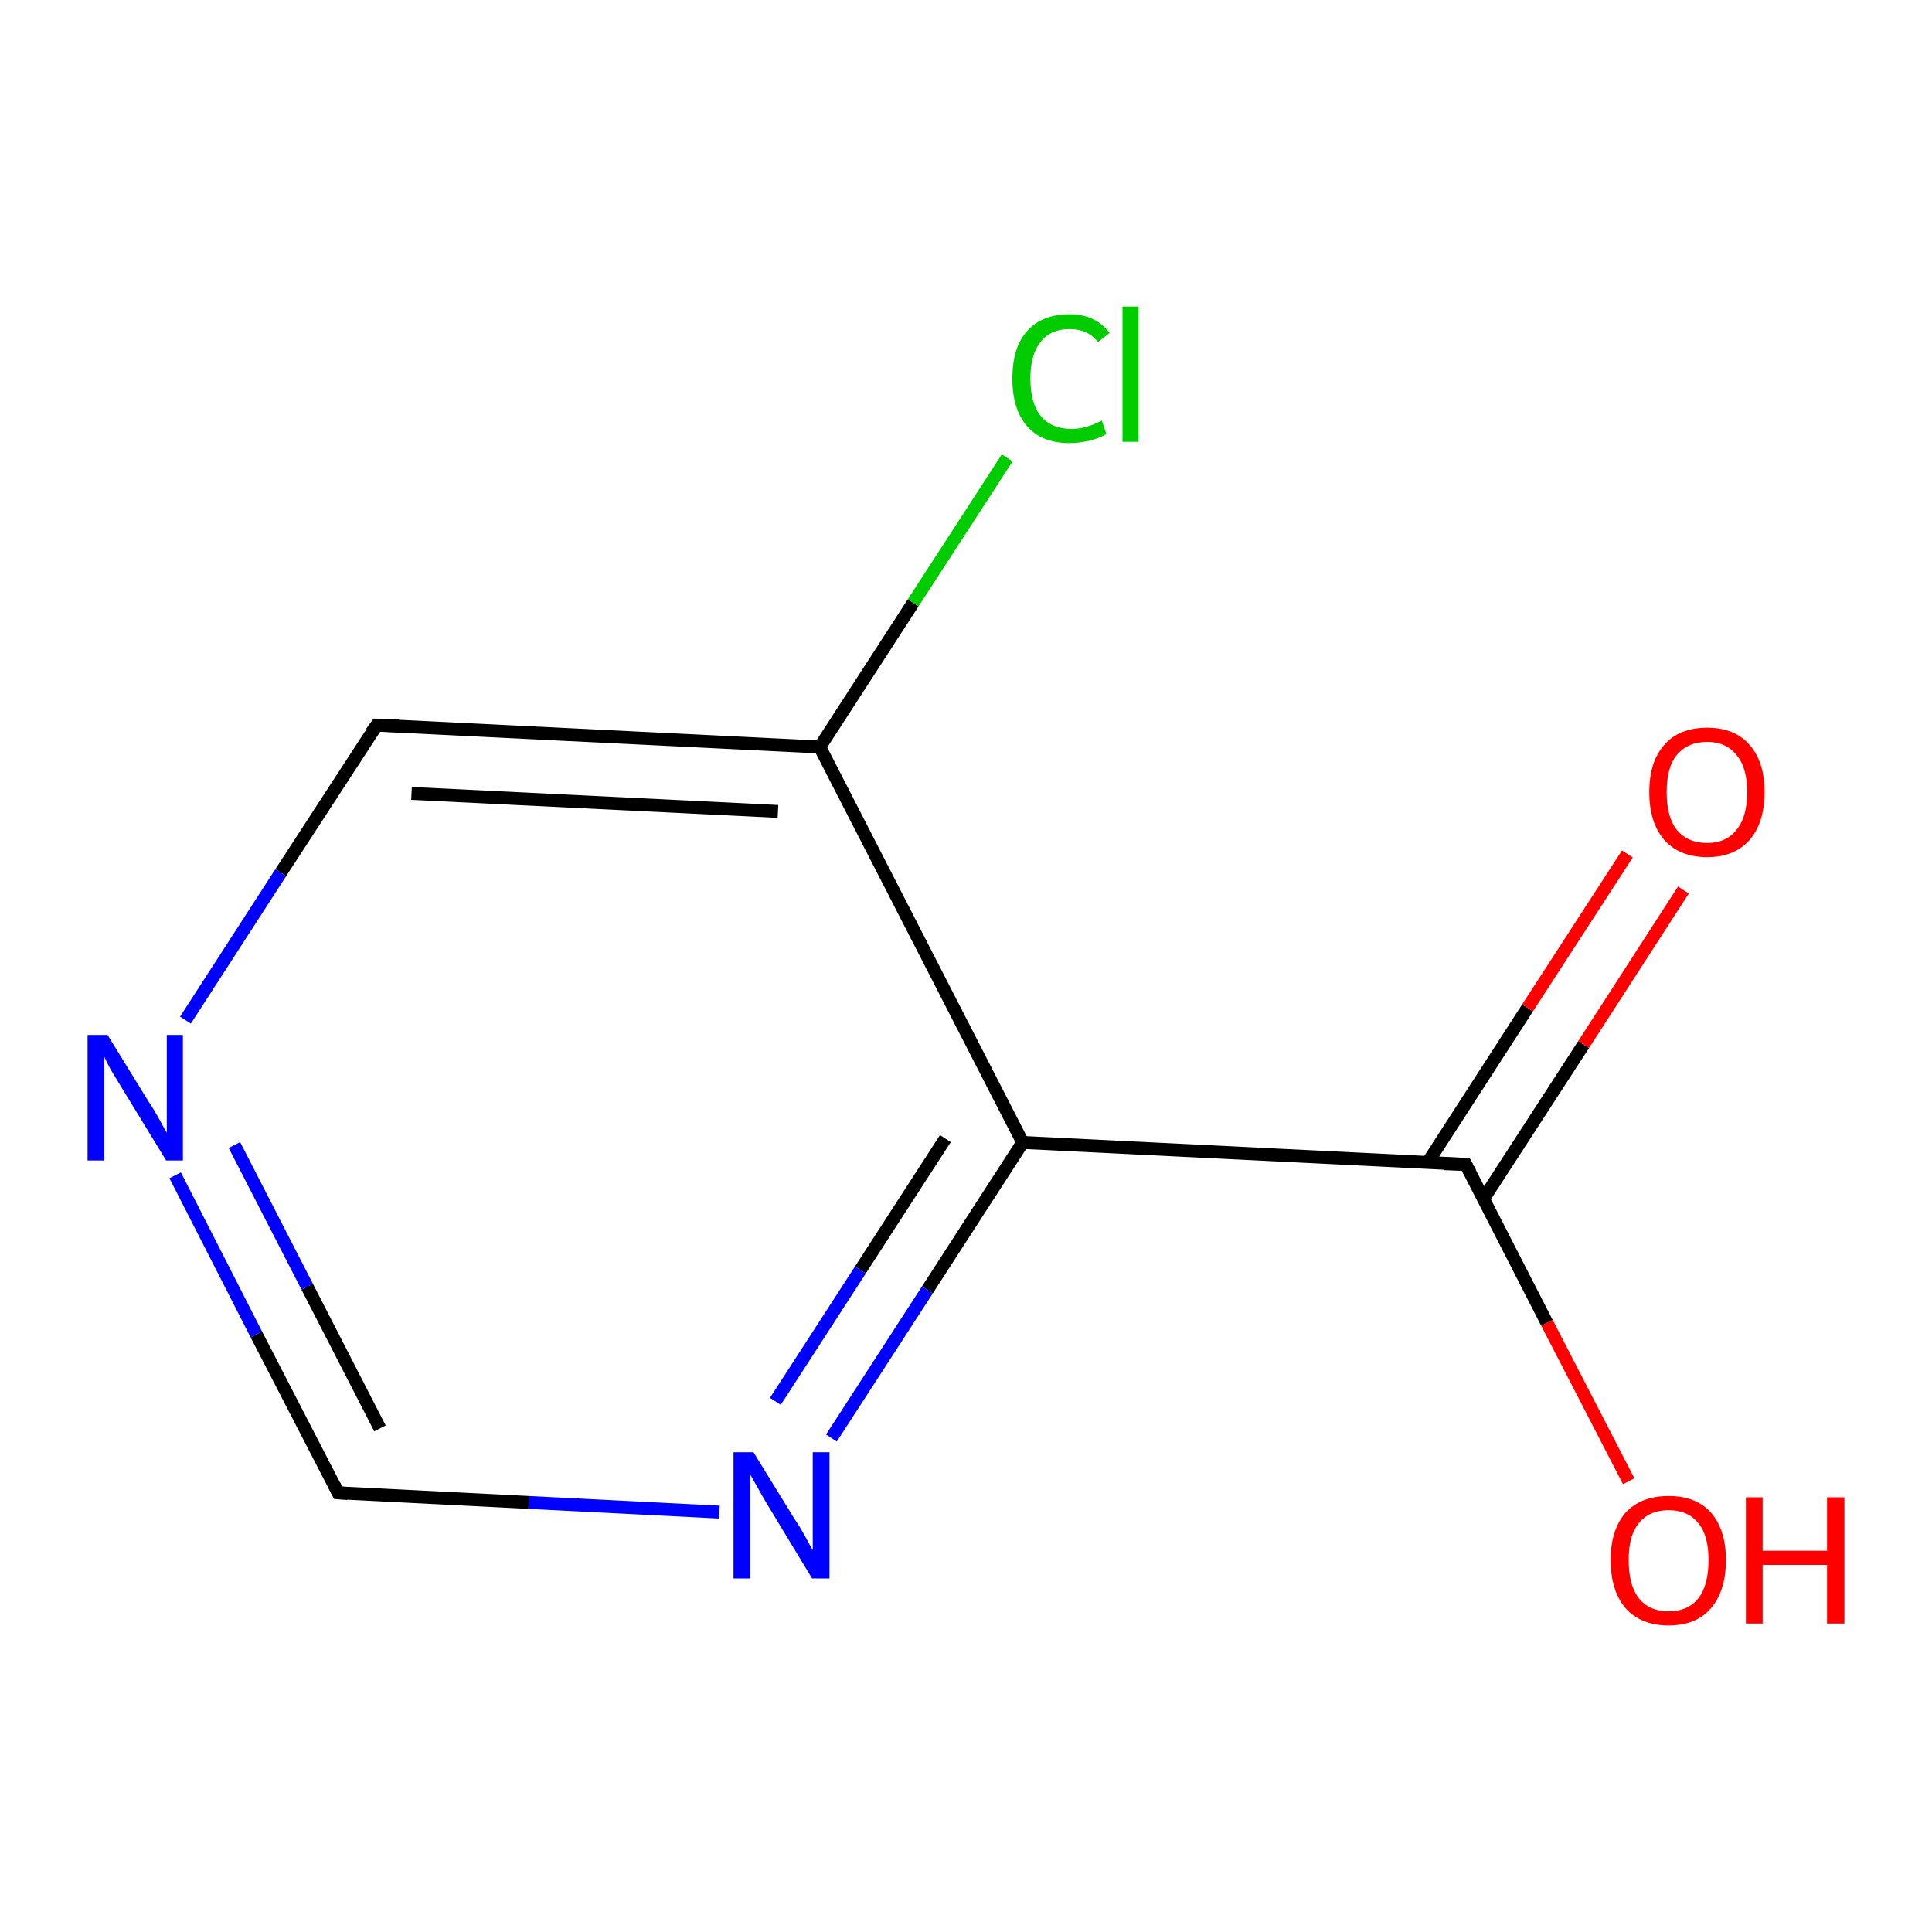 <?xml version='1.0' encoding='iso-8859-1'?>
<svg version='1.1' baseProfile='full'
              xmlns='http://www.w3.org/2000/svg'
                      xmlns:rdkit='http://www.rdkit.org/xml'
                      xmlns:xlink='http://www.w3.org/1999/xlink'
                  xml:space='preserve'
width='300px' height='300px' viewBox='0 0 300 300'>
<!-- END OF HEADER -->
<rect style='opacity:1.0;fill:#FFFFFF;stroke:none' width='300.0' height='300.0' x='0.0' y='0.0'> </rect>
<path class='bond-0 atom-0 atom-1' d='M 252.9,230.0 L 240.2,205.4' style='fill:none;fill-rule:evenodd;stroke:#FF0000;stroke-width:2.0px;stroke-linecap:butt;stroke-linejoin:miter;stroke-opacity:1' />
<path class='bond-0 atom-0 atom-1' d='M 240.2,205.4 L 227.6,180.8' style='fill:none;fill-rule:evenodd;stroke:#000000;stroke-width:2.0px;stroke-linecap:butt;stroke-linejoin:miter;stroke-opacity:1' />
<path class='bond-1 atom-1 atom-2' d='M 230.4,186.1 L 245.9,162.2' style='fill:none;fill-rule:evenodd;stroke:#000000;stroke-width:2.0px;stroke-linecap:butt;stroke-linejoin:miter;stroke-opacity:1' />
<path class='bond-1 atom-1 atom-2' d='M 245.9,162.2 L 261.4,138.2' style='fill:none;fill-rule:evenodd;stroke:#FF0000;stroke-width:2.0px;stroke-linecap:butt;stroke-linejoin:miter;stroke-opacity:1' />
<path class='bond-1 atom-1 atom-2' d='M 221.7,180.5 L 237.2,156.5' style='fill:none;fill-rule:evenodd;stroke:#000000;stroke-width:2.0px;stroke-linecap:butt;stroke-linejoin:miter;stroke-opacity:1' />
<path class='bond-1 atom-1 atom-2' d='M 237.2,156.5 L 252.7,132.6' style='fill:none;fill-rule:evenodd;stroke:#FF0000;stroke-width:2.0px;stroke-linecap:butt;stroke-linejoin:miter;stroke-opacity:1' />
<path class='bond-2 atom-1 atom-3' d='M 227.6,180.8 L 158.8,177.4' style='fill:none;fill-rule:evenodd;stroke:#000000;stroke-width:2.0px;stroke-linecap:butt;stroke-linejoin:miter;stroke-opacity:1' />
<path class='bond-3 atom-3 atom-4' d='M 158.8,177.4 L 144.0,200.3' style='fill:none;fill-rule:evenodd;stroke:#000000;stroke-width:2.0px;stroke-linecap:butt;stroke-linejoin:miter;stroke-opacity:1' />
<path class='bond-3 atom-3 atom-4' d='M 144.0,200.3 L 129.1,223.3' style='fill:none;fill-rule:evenodd;stroke:#0000FF;stroke-width:2.0px;stroke-linecap:butt;stroke-linejoin:miter;stroke-opacity:1' />
<path class='bond-3 atom-3 atom-4' d='M 146.8,176.8 L 133.6,197.2' style='fill:none;fill-rule:evenodd;stroke:#000000;stroke-width:2.0px;stroke-linecap:butt;stroke-linejoin:miter;stroke-opacity:1' />
<path class='bond-3 atom-3 atom-4' d='M 133.6,197.2 L 120.4,217.6' style='fill:none;fill-rule:evenodd;stroke:#0000FF;stroke-width:2.0px;stroke-linecap:butt;stroke-linejoin:miter;stroke-opacity:1' />
<path class='bond-4 atom-4 atom-5' d='M 111.7,234.8 L 82.1,233.3' style='fill:none;fill-rule:evenodd;stroke:#0000FF;stroke-width:2.0px;stroke-linecap:butt;stroke-linejoin:miter;stroke-opacity:1' />
<path class='bond-4 atom-4 atom-5' d='M 82.1,233.3 L 52.5,231.8' style='fill:none;fill-rule:evenodd;stroke:#000000;stroke-width:2.0px;stroke-linecap:butt;stroke-linejoin:miter;stroke-opacity:1' />
<path class='bond-5 atom-5 atom-6' d='M 52.5,231.8 L 39.8,207.2' style='fill:none;fill-rule:evenodd;stroke:#000000;stroke-width:2.0px;stroke-linecap:butt;stroke-linejoin:miter;stroke-opacity:1' />
<path class='bond-5 atom-5 atom-6' d='M 39.8,207.2 L 27.2,182.5' style='fill:none;fill-rule:evenodd;stroke:#0000FF;stroke-width:2.0px;stroke-linecap:butt;stroke-linejoin:miter;stroke-opacity:1' />
<path class='bond-5 atom-5 atom-6' d='M 59.0,221.8 L 47.7,199.8' style='fill:none;fill-rule:evenodd;stroke:#000000;stroke-width:2.0px;stroke-linecap:butt;stroke-linejoin:miter;stroke-opacity:1' />
<path class='bond-5 atom-5 atom-6' d='M 47.7,199.8 L 36.4,177.8' style='fill:none;fill-rule:evenodd;stroke:#0000FF;stroke-width:2.0px;stroke-linecap:butt;stroke-linejoin:miter;stroke-opacity:1' />
<path class='bond-6 atom-6 atom-7' d='M 28.8,158.4 L 43.6,135.5' style='fill:none;fill-rule:evenodd;stroke:#0000FF;stroke-width:2.0px;stroke-linecap:butt;stroke-linejoin:miter;stroke-opacity:1' />
<path class='bond-6 atom-6 atom-7' d='M 43.6,135.5 L 58.5,112.6' style='fill:none;fill-rule:evenodd;stroke:#000000;stroke-width:2.0px;stroke-linecap:butt;stroke-linejoin:miter;stroke-opacity:1' />
<path class='bond-7 atom-7 atom-8' d='M 58.5,112.6 L 127.3,116.0' style='fill:none;fill-rule:evenodd;stroke:#000000;stroke-width:2.0px;stroke-linecap:butt;stroke-linejoin:miter;stroke-opacity:1' />
<path class='bond-7 atom-7 atom-8' d='M 63.9,123.2 L 120.8,126.0' style='fill:none;fill-rule:evenodd;stroke:#000000;stroke-width:2.0px;stroke-linecap:butt;stroke-linejoin:miter;stroke-opacity:1' />
<path class='bond-8 atom-8 atom-9' d='M 127.3,116.0 L 141.8,93.6' style='fill:none;fill-rule:evenodd;stroke:#000000;stroke-width:2.0px;stroke-linecap:butt;stroke-linejoin:miter;stroke-opacity:1' />
<path class='bond-8 atom-8 atom-9' d='M 141.8,93.6 L 156.4,71.1' style='fill:none;fill-rule:evenodd;stroke:#00CC00;stroke-width:2.0px;stroke-linecap:butt;stroke-linejoin:miter;stroke-opacity:1' />
<path class='bond-9 atom-8 atom-3' d='M 127.3,116.0 L 158.8,177.4' style='fill:none;fill-rule:evenodd;stroke:#000000;stroke-width:2.0px;stroke-linecap:butt;stroke-linejoin:miter;stroke-opacity:1' />
<path d='M 228.3,182.1 L 227.6,180.8 L 224.2,180.7' style='fill:none;stroke:#000000;stroke-width:2.0px;stroke-linecap:butt;stroke-linejoin:miter;stroke-opacity:1;' />
<path d='M 54.0,231.9 L 52.5,231.8 L 51.9,230.6' style='fill:none;stroke:#000000;stroke-width:2.0px;stroke-linecap:butt;stroke-linejoin:miter;stroke-opacity:1;' />
<path d='M 57.7,113.7 L 58.5,112.6 L 61.9,112.7' style='fill:none;stroke:#000000;stroke-width:2.0px;stroke-linecap:butt;stroke-linejoin:miter;stroke-opacity:1;' />
<path class='atom-0' d='M 250.1 242.2
Q 250.1 237.6, 252.4 234.9
Q 254.8 232.3, 259.1 232.3
Q 263.4 232.3, 265.7 234.9
Q 268.0 237.6, 268.0 242.2
Q 268.0 247.0, 265.7 249.7
Q 263.4 252.4, 259.1 252.4
Q 254.8 252.4, 252.4 249.7
Q 250.1 247.0, 250.1 242.2
M 259.1 250.2
Q 262.1 250.2, 263.7 248.2
Q 265.3 246.2, 265.3 242.2
Q 265.3 238.4, 263.7 236.5
Q 262.1 234.5, 259.1 234.5
Q 256.1 234.5, 254.5 236.5
Q 252.9 238.4, 252.9 242.2
Q 252.9 246.2, 254.5 248.2
Q 256.1 250.2, 259.1 250.2
' fill='#FF0000'/>
<path class='atom-0' d='M 271.1 232.5
L 273.7 232.5
L 273.7 240.8
L 283.7 240.8
L 283.7 232.5
L 286.4 232.5
L 286.4 252.1
L 283.7 252.1
L 283.7 243.0
L 273.7 243.0
L 273.7 252.1
L 271.1 252.1
L 271.1 232.5
' fill='#FF0000'/>
<path class='atom-2' d='M 256.1 123.0
Q 256.1 118.3, 258.4 115.7
Q 260.7 113.0, 265.1 113.0
Q 269.4 113.0, 271.7 115.7
Q 274.0 118.3, 274.0 123.0
Q 274.0 127.7, 271.7 130.4
Q 269.3 133.1, 265.1 133.1
Q 260.8 133.1, 258.4 130.4
Q 256.1 127.7, 256.1 123.0
M 265.1 130.9
Q 268.0 130.9, 269.6 128.9
Q 271.3 126.9, 271.3 123.0
Q 271.3 119.1, 269.6 117.2
Q 268.0 115.2, 265.1 115.2
Q 262.1 115.2, 260.4 117.2
Q 258.8 119.1, 258.8 123.0
Q 258.8 126.9, 260.4 128.9
Q 262.1 130.9, 265.1 130.9
' fill='#FF0000'/>
<path class='atom-4' d='M 117.0 225.5
L 123.4 235.9
Q 124.1 236.9, 125.1 238.7
Q 126.1 240.6, 126.2 240.7
L 126.2 225.5
L 128.8 225.5
L 128.8 245.1
L 126.1 245.1
L 119.2 233.7
Q 118.4 232.4, 117.6 230.9
Q 116.7 229.4, 116.5 228.9
L 116.5 245.1
L 113.9 245.1
L 113.9 225.5
L 117.0 225.5
' fill='#0000FF'/>
<path class='atom-6' d='M 16.7 160.7
L 23.1 171.1
Q 23.8 172.1, 24.8 173.9
Q 25.8 175.8, 25.9 175.9
L 25.9 160.7
L 28.4 160.7
L 28.4 180.2
L 25.8 180.2
L 18.9 168.9
Q 18.1 167.6, 17.2 166.1
Q 16.4 164.6, 16.2 164.1
L 16.2 180.2
L 13.6 180.2
L 13.6 160.7
L 16.7 160.7
' fill='#0000FF'/>
<path class='atom-9' d='M 157.2 58.8
Q 157.2 53.9, 159.5 51.4
Q 161.8 48.8, 166.1 48.8
Q 170.1 48.8, 172.3 51.7
L 170.5 53.1
Q 168.9 51.1, 166.1 51.1
Q 163.1 51.1, 161.6 53.1
Q 160.0 55.0, 160.0 58.8
Q 160.0 62.6, 161.6 64.6
Q 163.3 66.6, 166.4 66.6
Q 168.6 66.6, 171.1 65.3
L 171.8 67.4
Q 170.8 68.0, 169.3 68.4
Q 167.7 68.8, 166.0 68.8
Q 161.8 68.8, 159.5 66.2
Q 157.2 63.6, 157.2 58.8
' fill='#00CC00'/>
<path class='atom-9' d='M 174.3 47.6
L 176.8 47.6
L 176.8 68.6
L 174.3 68.6
L 174.3 47.6
' fill='#00CC00'/>
</svg>

